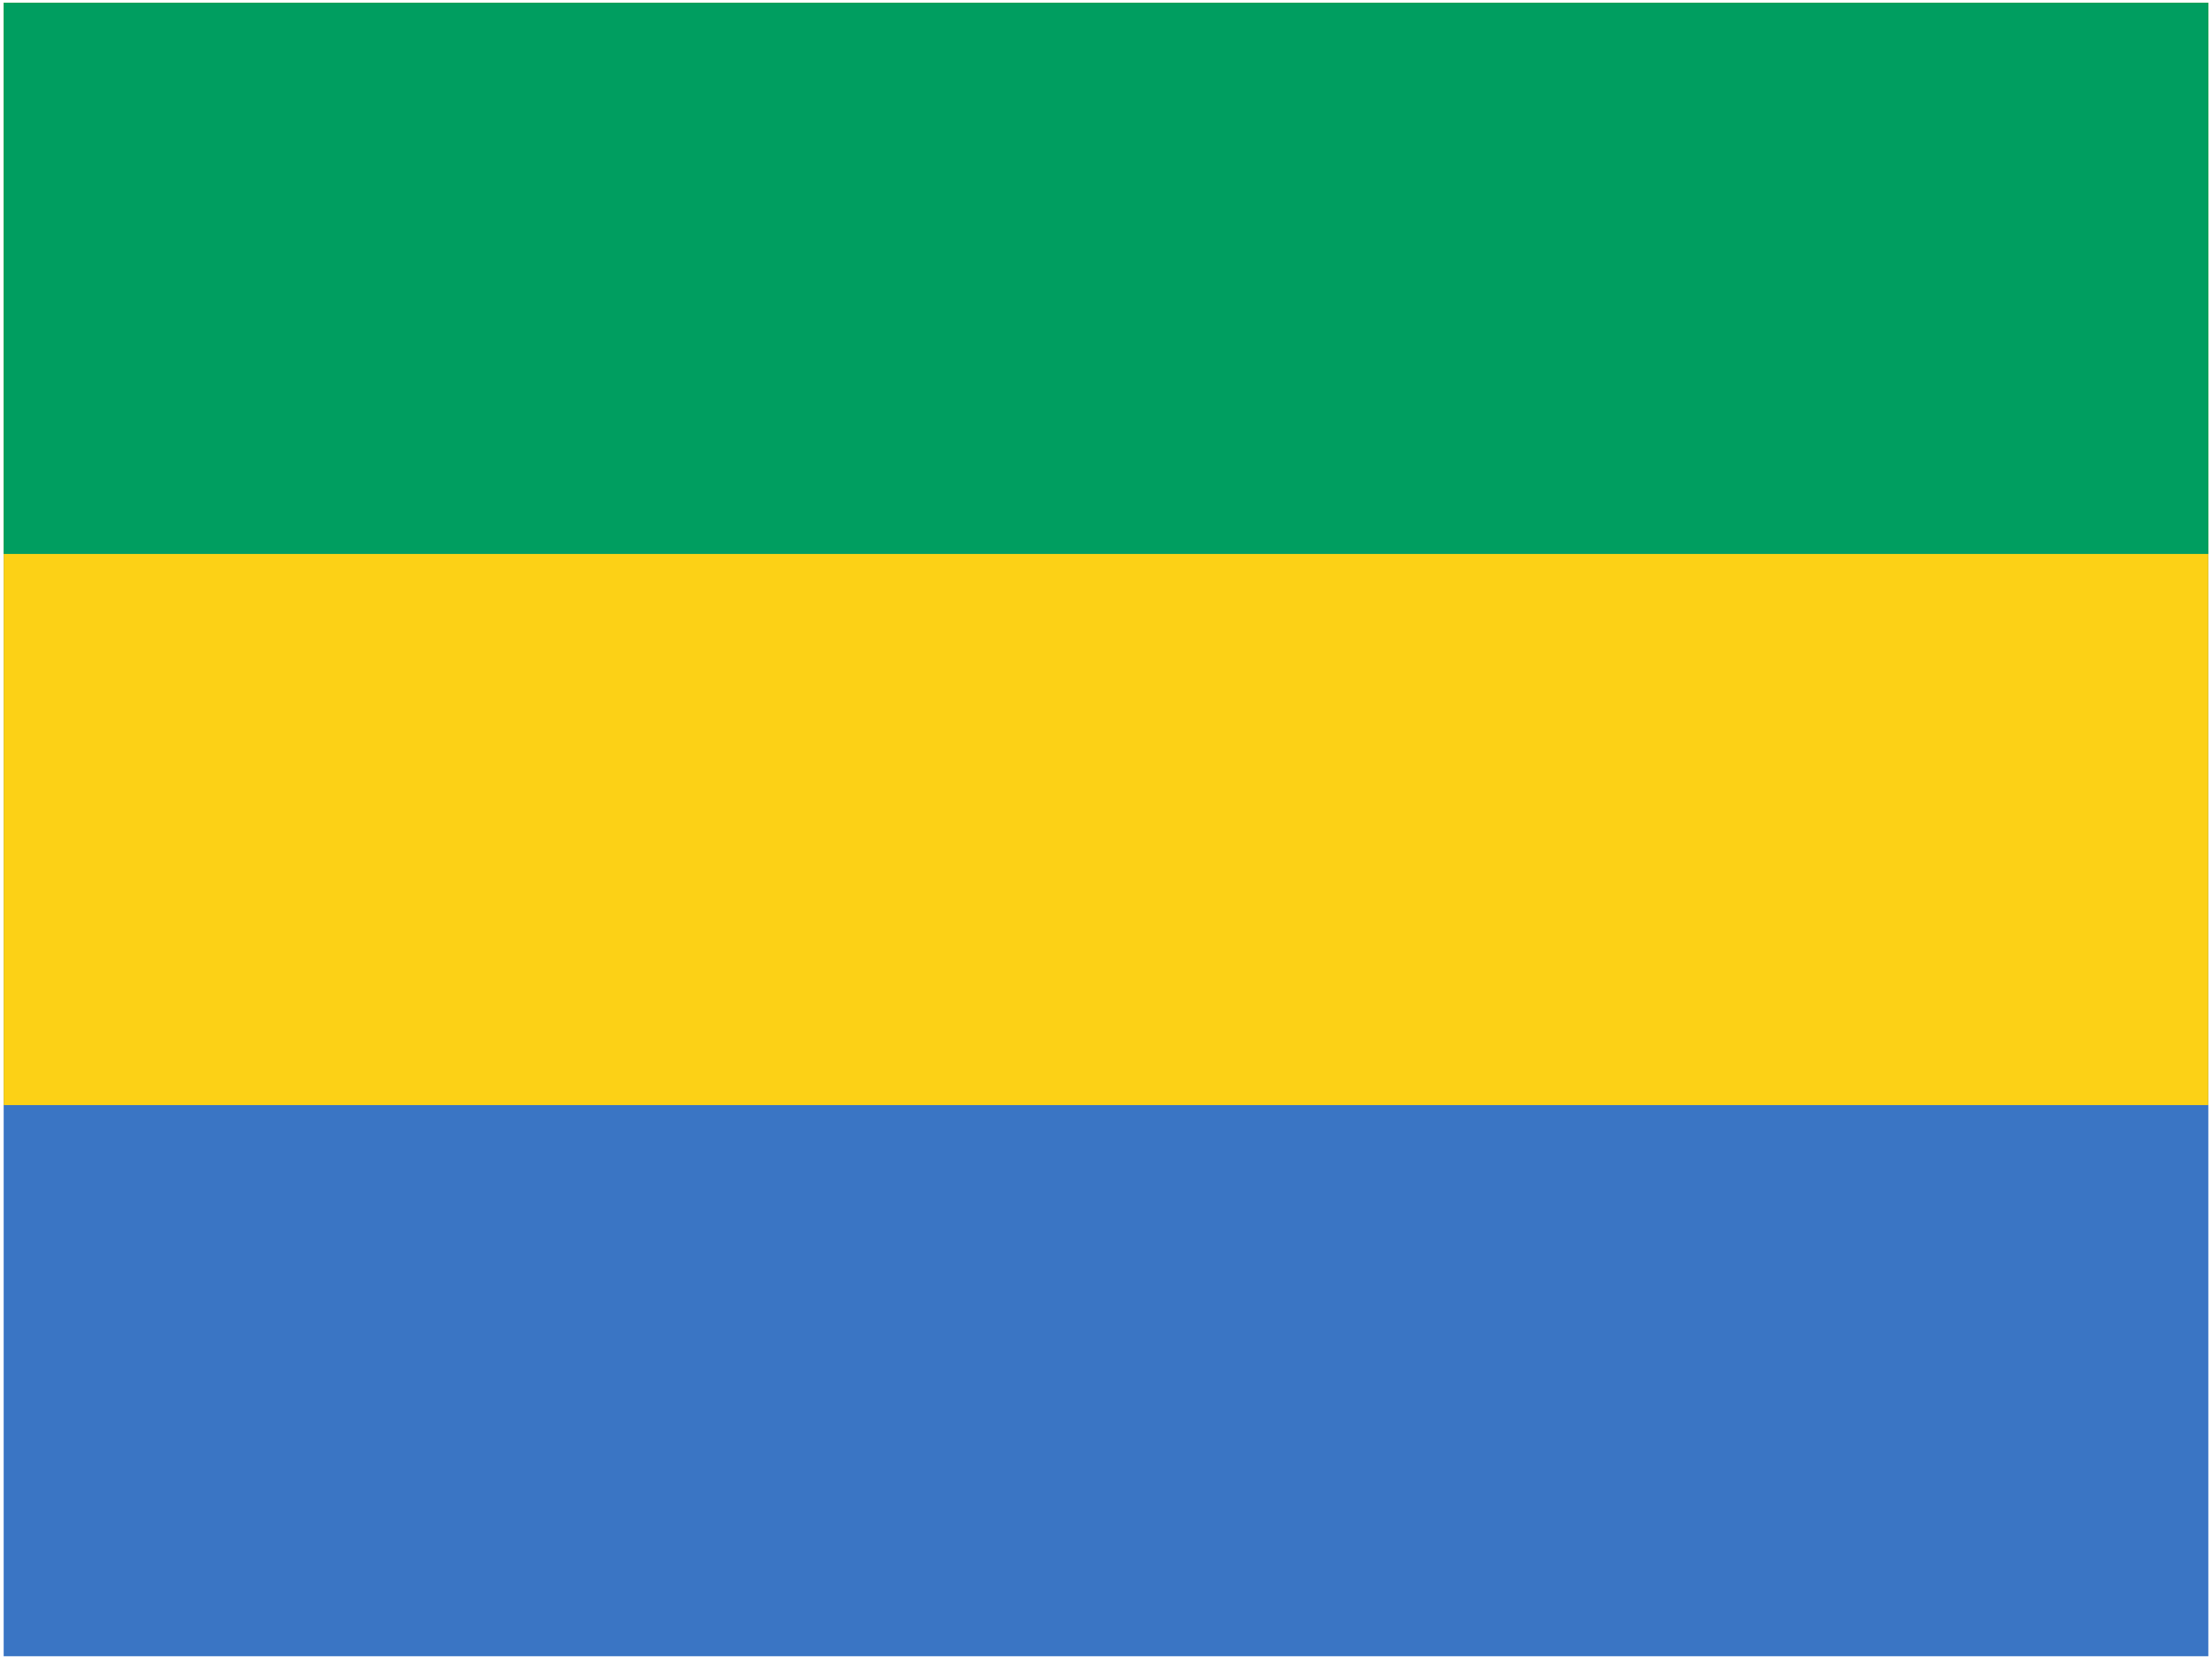 <svg xmlns="http://www.w3.org/2000/svg" width="3em" height="2.25em" viewBox="0 0 301 225"><g fill="none"><path fill="#3A75C4" d="M.5 0h300v225H.5z"/><path fill="#FCD116" d="M.5 0h300v150H.5z"/><path fill="#009E60" d="M.5 0h300v75H.5z"/></g></svg>